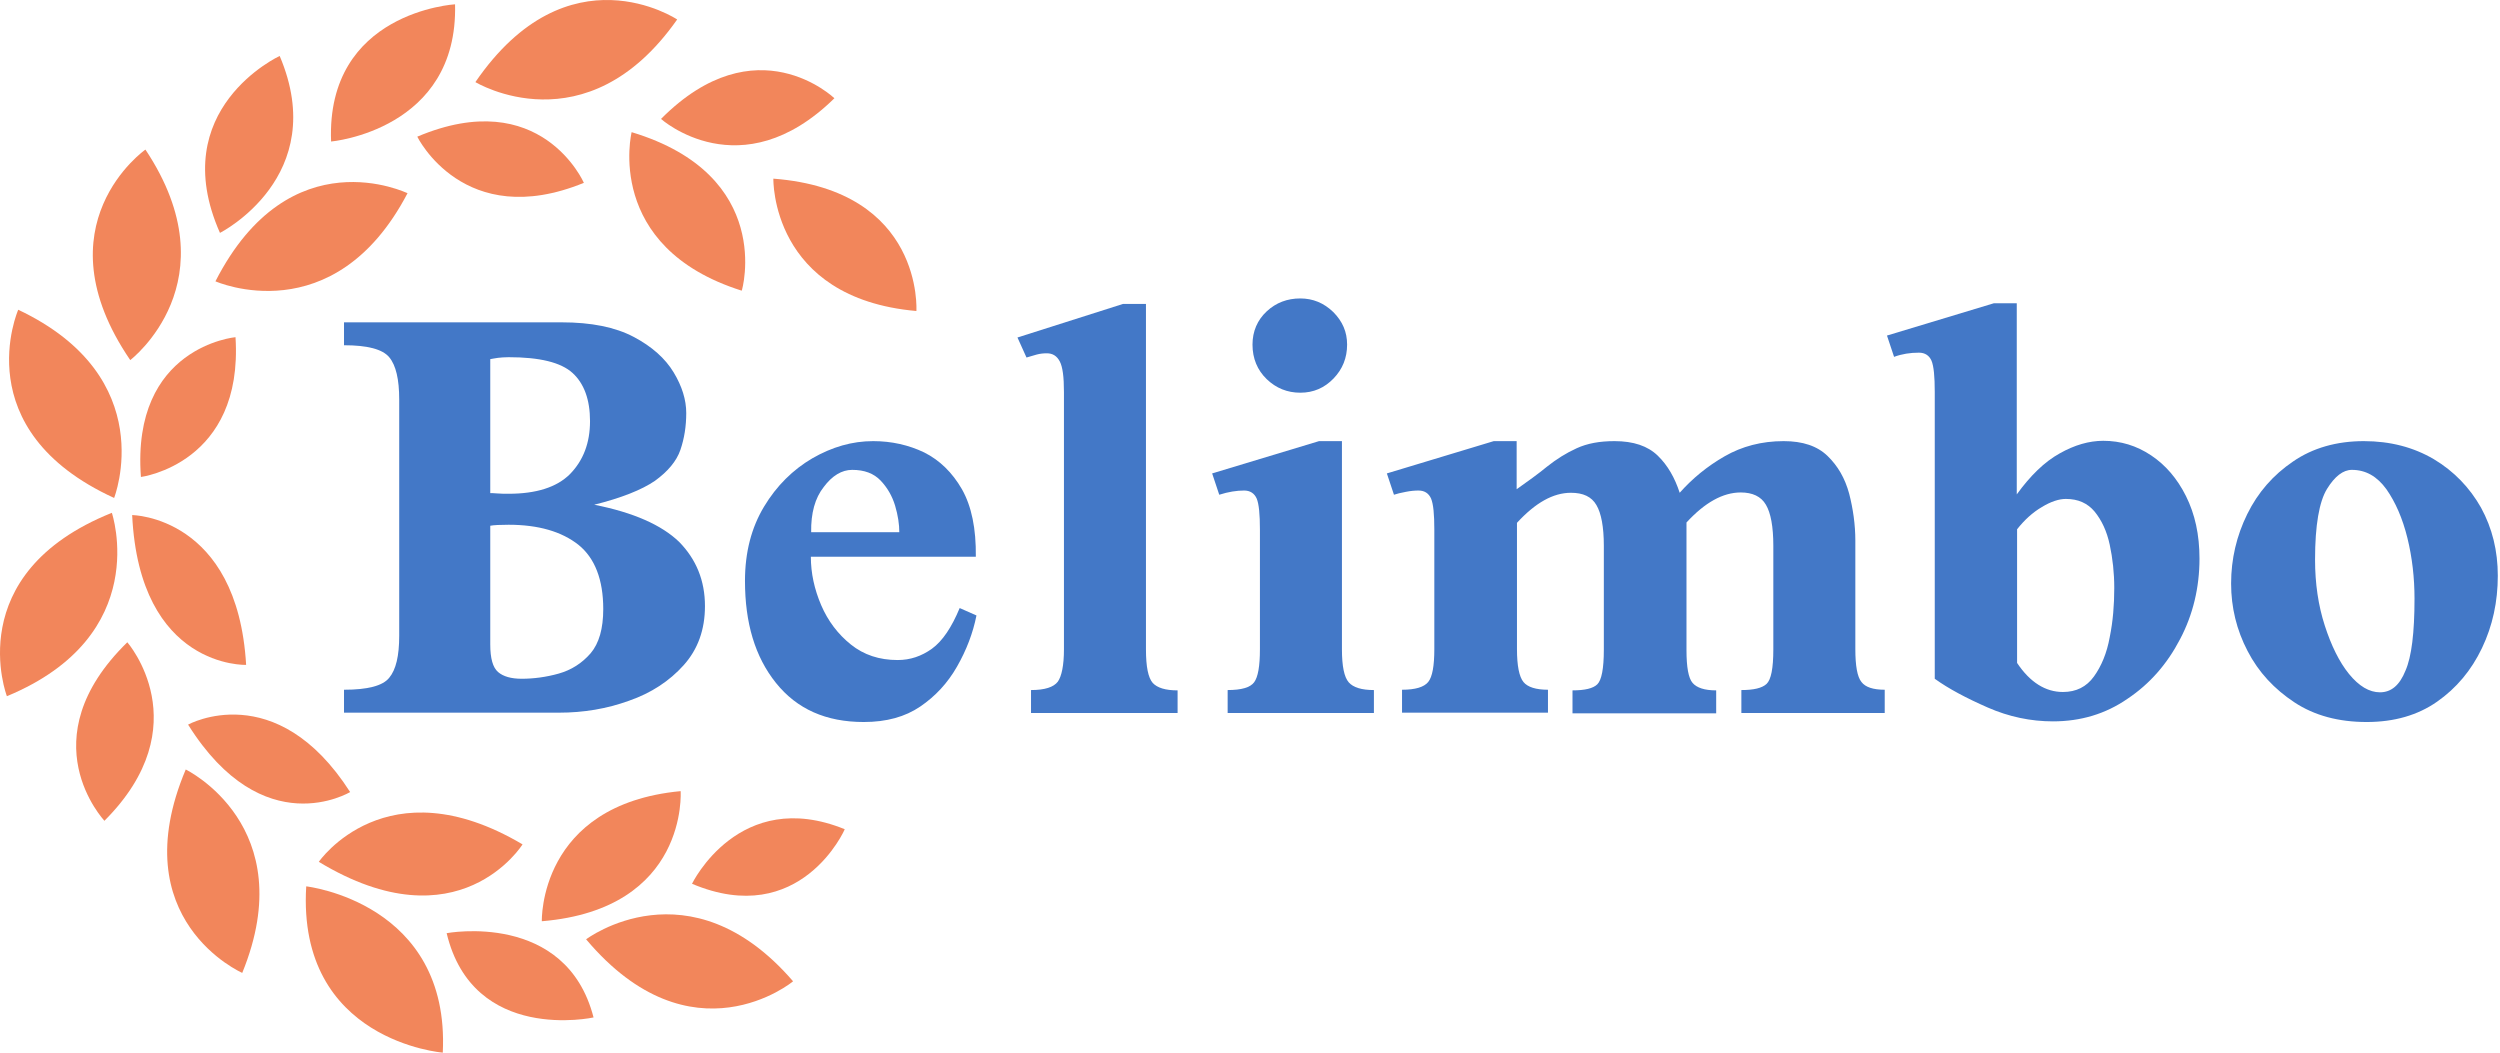<svg width="133" height="56" viewBox="0 0 133 56" fill="none" xmlns="http://www.w3.org/2000/svg">
<path d="M36.815 47.017C36.815 47.017 39.322 41.83 44.939 44.114C44.956 44.114 42.586 49.456 36.815 47.017Z" fill="#F2865B"/>
<path d="M37.504 32.246C37.504 33.499 37.126 34.547 36.37 35.389C35.614 36.23 34.653 36.866 33.467 37.278C32.282 37.708 31.046 37.914 29.74 37.914H18.301V36.694C19.555 36.694 20.362 36.488 20.705 36.059C21.066 35.629 21.238 34.891 21.238 33.826V21.253C21.238 20.188 21.066 19.432 20.705 19.003C20.345 18.573 19.538 18.367 18.301 18.367V17.148H29.878C31.458 17.148 32.729 17.405 33.708 17.921C34.687 18.436 35.391 19.071 35.838 19.81C36.284 20.549 36.508 21.27 36.508 21.974C36.508 22.678 36.404 23.331 36.198 23.932C35.992 24.534 35.529 25.083 34.841 25.581C34.137 26.062 33.055 26.491 31.612 26.852C33.708 27.265 35.202 27.934 36.13 28.828C37.04 29.755 37.504 30.889 37.504 32.246ZM31.389 22.404C31.389 21.27 31.08 20.411 30.462 19.844C29.843 19.278 28.709 19.003 27.061 19.003C26.837 19.003 26.648 19.02 26.494 19.037C26.339 19.054 26.202 19.089 26.082 19.106V26.234C26.15 26.234 26.27 26.234 26.459 26.251C26.648 26.268 26.837 26.268 27.061 26.268C28.521 26.268 29.62 25.925 30.324 25.221C31.028 24.499 31.389 23.572 31.389 22.404ZM32.093 32.4C32.093 30.837 31.647 29.686 30.771 28.982C29.878 28.278 28.641 27.917 27.061 27.917C26.597 27.917 26.27 27.934 26.082 27.969V34.289C26.082 35.028 26.219 35.509 26.494 35.749C26.769 35.99 27.198 36.11 27.748 36.11C28.383 36.11 29.053 36.024 29.723 35.835C30.393 35.646 30.96 35.286 31.423 34.753C31.87 34.221 32.093 33.448 32.093 32.4Z" fill="#4378C7"/>
<path d="M51.055 32.348L51.948 32.743C51.759 33.688 51.416 34.581 50.917 35.457C50.419 36.333 49.767 37.037 48.959 37.587C48.152 38.137 47.156 38.411 45.954 38.411C43.944 38.411 42.398 37.724 41.282 36.333C40.165 34.942 39.633 33.138 39.633 30.905C39.633 29.377 39.976 28.071 40.646 26.955C41.316 25.838 42.192 24.98 43.223 24.378C44.27 23.777 45.335 23.468 46.452 23.468C47.431 23.468 48.341 23.674 49.166 24.069C49.99 24.482 50.66 25.134 51.175 26.027C51.69 26.938 51.931 28.123 51.914 29.617H43.137C43.137 30.493 43.326 31.352 43.686 32.194C44.047 33.035 44.58 33.739 45.267 34.289C45.954 34.839 46.778 35.114 47.757 35.114C48.427 35.114 49.028 34.907 49.578 34.513C50.145 34.1 50.626 33.379 51.055 32.348ZM43.154 28.312H47.843C47.843 27.9 47.774 27.419 47.62 26.903C47.465 26.388 47.207 25.942 46.847 25.564C46.486 25.186 45.988 24.997 45.335 24.997C44.786 24.997 44.27 25.306 43.824 25.907C43.36 26.491 43.137 27.299 43.154 28.312Z" fill="#4378C7"/>
<path d="M62.648 37.931H54.85V36.711C55.589 36.711 56.053 36.556 56.276 36.265C56.482 35.973 56.602 35.389 56.602 34.547V20.858C56.602 20.05 56.534 19.518 56.379 19.226C56.224 18.934 56.001 18.796 55.692 18.796C55.503 18.796 55.331 18.814 55.142 18.865C54.953 18.917 54.782 18.968 54.61 19.02L54.129 17.955L59.745 16.169H60.965V34.547C60.965 35.474 61.085 36.058 61.326 36.333C61.566 36.591 61.996 36.728 62.648 36.728V37.931Z" fill="#4378C7"/>
<path d="M73.109 37.931H65.311V36.711C66.049 36.711 66.513 36.574 66.719 36.299C66.925 36.024 67.028 35.44 67.028 34.547V28.175C67.028 27.367 66.977 26.818 66.857 26.526C66.736 26.251 66.513 26.096 66.187 26.096C65.792 26.096 65.345 26.165 64.864 26.32L64.486 25.186L70.172 23.468H71.391V34.547C71.391 35.44 71.511 36.024 71.752 36.299C71.992 36.574 72.439 36.711 73.092 36.711V37.931H73.109ZM71.666 18.333C71.666 19.037 71.425 19.638 70.945 20.136C70.464 20.634 69.88 20.892 69.175 20.892C68.488 20.892 67.887 20.651 67.389 20.171C66.891 19.69 66.633 19.071 66.633 18.333C66.633 17.628 66.891 17.027 67.389 16.564C67.887 16.1 68.488 15.877 69.175 15.877C69.845 15.877 70.429 16.117 70.927 16.598C71.425 17.096 71.666 17.663 71.666 18.333Z" fill="#4378C7"/>
<path d="M100.284 37.931H92.641V36.711C93.293 36.711 93.74 36.608 93.98 36.385C94.221 36.161 94.341 35.56 94.341 34.547V29.033C94.341 28.02 94.204 27.281 93.946 26.852C93.688 26.405 93.225 26.199 92.606 26.199C91.662 26.199 90.7 26.732 89.721 27.797V34.581C89.721 35.492 89.824 36.076 90.047 36.333C90.27 36.591 90.683 36.728 91.301 36.728V37.948H83.657V36.728C84.31 36.728 84.757 36.625 84.98 36.402C85.203 36.179 85.324 35.578 85.324 34.564V29.033C85.324 28.037 85.186 27.299 84.929 26.869C84.671 26.423 84.224 26.216 83.572 26.216C82.627 26.216 81.682 26.749 80.703 27.814V34.53C80.703 35.423 80.823 36.007 81.047 36.282C81.27 36.556 81.717 36.694 82.352 36.694V37.913H74.588V36.694C75.293 36.694 75.757 36.556 75.98 36.282C76.203 36.007 76.306 35.423 76.306 34.53V28.174C76.306 27.367 76.255 26.818 76.134 26.526C76.014 26.251 75.791 26.096 75.465 26.096C75.276 26.096 75.052 26.113 74.795 26.165C74.52 26.216 74.314 26.268 74.159 26.32L73.781 25.186L79.467 23.468H80.686V26.027C81.27 25.615 81.82 25.22 82.301 24.825C82.799 24.43 83.314 24.104 83.881 23.846C84.448 23.588 85.1 23.468 85.89 23.468C86.904 23.468 87.66 23.726 88.192 24.241C88.725 24.756 89.102 25.426 89.36 26.216C90.03 25.461 90.82 24.808 91.748 24.276C92.675 23.743 93.723 23.468 94.891 23.468C95.904 23.468 96.677 23.726 97.227 24.258C97.776 24.791 98.154 25.444 98.377 26.268C98.584 27.075 98.704 27.917 98.704 28.759V34.53C98.704 35.423 98.807 36.007 99.03 36.282C99.236 36.556 99.648 36.694 100.267 36.694V37.931H100.284Z" fill="#4378C7"/>
<path d="M117.013 29.72C117.013 31.249 116.67 32.692 115.983 33.997C115.296 35.32 114.368 36.385 113.183 37.175C112.015 37.982 110.692 38.377 109.215 38.377C108.047 38.377 106.879 38.137 105.746 37.639C104.612 37.141 103.667 36.642 102.929 36.11V20.84C102.929 20.033 102.877 19.483 102.757 19.191C102.637 18.917 102.414 18.762 102.087 18.762C101.623 18.762 101.177 18.831 100.765 18.985L100.387 17.852L106.072 16.134H107.292V26.302C108.013 25.306 108.769 24.567 109.576 24.121C110.366 23.674 111.139 23.451 111.895 23.451C112.822 23.451 113.664 23.709 114.437 24.224C115.21 24.739 115.828 25.461 116.292 26.388C116.773 27.35 117.013 28.449 117.013 29.72ZM109.748 36.814C110.452 36.814 111.002 36.539 111.397 35.99C111.792 35.44 112.084 34.753 112.238 33.894C112.41 33.053 112.479 32.177 112.479 31.283C112.479 30.476 112.393 29.703 112.238 28.982C112.084 28.26 111.809 27.676 111.431 27.213C111.053 26.766 110.555 26.543 109.902 26.543C109.542 26.543 109.112 26.68 108.631 26.972C108.133 27.264 107.704 27.659 107.309 28.157V35.268C107.996 36.299 108.82 36.814 109.748 36.814Z" fill="#4378C7"/>
<path d="M132.883 30.631C132.883 32.005 132.608 33.293 132.041 34.478C131.475 35.663 130.684 36.608 129.654 37.329C128.623 38.051 127.369 38.411 125.909 38.411C124.415 38.411 123.127 38.068 122.062 37.364C120.997 36.66 120.155 35.766 119.571 34.633C118.987 33.516 118.695 32.314 118.695 31.043C118.695 29.738 118.987 28.501 119.554 27.35C120.121 26.199 120.928 25.272 121.993 24.55C123.041 23.829 124.312 23.468 125.755 23.468C127.163 23.468 128.4 23.794 129.482 24.43C130.547 25.066 131.389 25.942 131.99 27.006C132.591 28.106 132.883 29.308 132.883 30.631ZM128.452 31.85C128.452 30.751 128.331 29.669 128.074 28.621C127.816 27.573 127.438 26.715 126.957 26.027C126.459 25.34 125.858 24.997 125.119 24.997C124.656 24.997 124.209 25.34 123.797 26.01C123.385 26.68 123.161 27.934 123.161 29.772C123.161 31.043 123.333 32.211 123.677 33.276C124.02 34.341 124.45 35.217 124.965 35.852C125.497 36.505 126.047 36.831 126.614 36.831C127.215 36.831 127.661 36.453 127.971 35.68C128.297 34.942 128.452 33.654 128.452 31.85Z" fill="#4378C7"/>
<path d="M7.497 25.375C7.497 25.375 12.959 24.671 12.529 17.938C12.529 17.938 6.981 18.436 7.497 25.375Z" fill="#F2865B"/>
<path d="M6.071 26.491C6.071 26.491 8.595 20.085 0.969 16.478C0.969 16.495 -1.848 22.867 6.071 26.491Z" fill="#F2865B"/>
<path d="M7.031 27.402C7.031 27.402 12.631 27.453 13.094 35.372C13.094 35.372 7.426 35.578 7.031 27.402Z" fill="#F2865B"/>
<path d="M5.95 27.282C5.95 27.282 8.165 33.809 0.367 37.038C0.367 37.038 -2.14 30.528 5.95 27.282Z" fill="#F2865B"/>
<path d="M6.773 34.169C6.773 34.169 10.638 38.583 5.554 43.667C5.554 43.65 1.466 39.356 6.773 34.169Z" fill="#F2865B"/>
<path d="M9.881 40.937C9.881 40.937 16.082 43.942 12.887 51.758C12.887 51.758 6.497 48.958 9.881 40.937Z" fill="#F2865B"/>
<path d="M16.291 47.154C16.291 47.154 23.951 48.013 23.556 56C23.573 56 15.792 55.399 16.291 47.154Z" fill="#F2865B"/>
<path d="M23.762 49.645C23.762 49.645 30.117 48.443 31.577 54.128C31.577 54.128 25.17 55.536 23.762 49.645Z" fill="#F2865B"/>
<path d="M6.929 19.157C6.929 19.157 12.409 14.983 7.737 7.958C7.737 7.958 2.017 11.96 6.929 19.157Z" fill="#F2865B"/>
<path d="M11.702 12.39C11.702 12.39 17.61 9.401 14.879 2.977C14.879 2.977 8.782 5.794 11.702 12.39Z" fill="#F2865B"/>
<path d="M17.614 7.529C17.614 7.529 24.381 6.928 24.209 0.229C24.209 0.229 17.339 0.624 17.614 7.529Z" fill="#F2865B"/>
<path d="M25.291 4.368C25.291 4.368 31.182 7.941 36.026 1.036C36.026 1.036 30.221 -2.828 25.291 4.368Z" fill="#F2865B"/>
<path d="M35.166 6.327C35.166 6.327 39.408 10.123 44.39 5.227C44.39 5.227 40.233 1.225 35.166 6.327Z" fill="#F2865B"/>
<path d="M41.143 9.504C41.143 9.504 40.988 15.859 48.752 16.546C48.752 16.546 49.164 10.123 41.143 9.504Z" fill="#F2865B"/>
<path d="M11.461 14.966C11.461 14.966 17.765 17.766 21.681 10.277C21.681 10.294 15.429 7.203 11.461 14.966Z" fill="#F2865B"/>
<path d="M22.199 7.271C22.199 7.271 24.673 12.338 31.062 9.727C31.062 9.727 28.778 4.489 22.199 7.271Z" fill="#F2865B"/>
<path d="M33.603 7.031C33.603 7.031 32.109 13.145 39.46 15.464C39.477 15.464 41.229 9.332 33.603 7.031Z" fill="#F2865B"/>
<path d="M31.181 49.971C31.181 49.971 36.678 45.815 42.191 52.204C42.191 52.221 36.798 56.636 31.181 49.971Z" fill="#F2865B"/>
<path d="M28.825 49.01C28.825 49.01 28.636 42.809 36.21 42.088C36.21 42.088 36.64 48.357 28.825 49.01Z" fill="#F2865B"/>
<path d="M16.961 45.849C16.961 45.849 20.551 40.627 27.799 44.921C27.799 44.921 24.415 50.366 16.961 45.849Z" fill="#F2865B"/>
<path d="M10.006 38.549C10.006 38.549 14.678 35.972 18.628 42.139C18.611 42.139 14.008 44.938 10.006 38.549Z" fill="#F2865B"/>
</svg>
